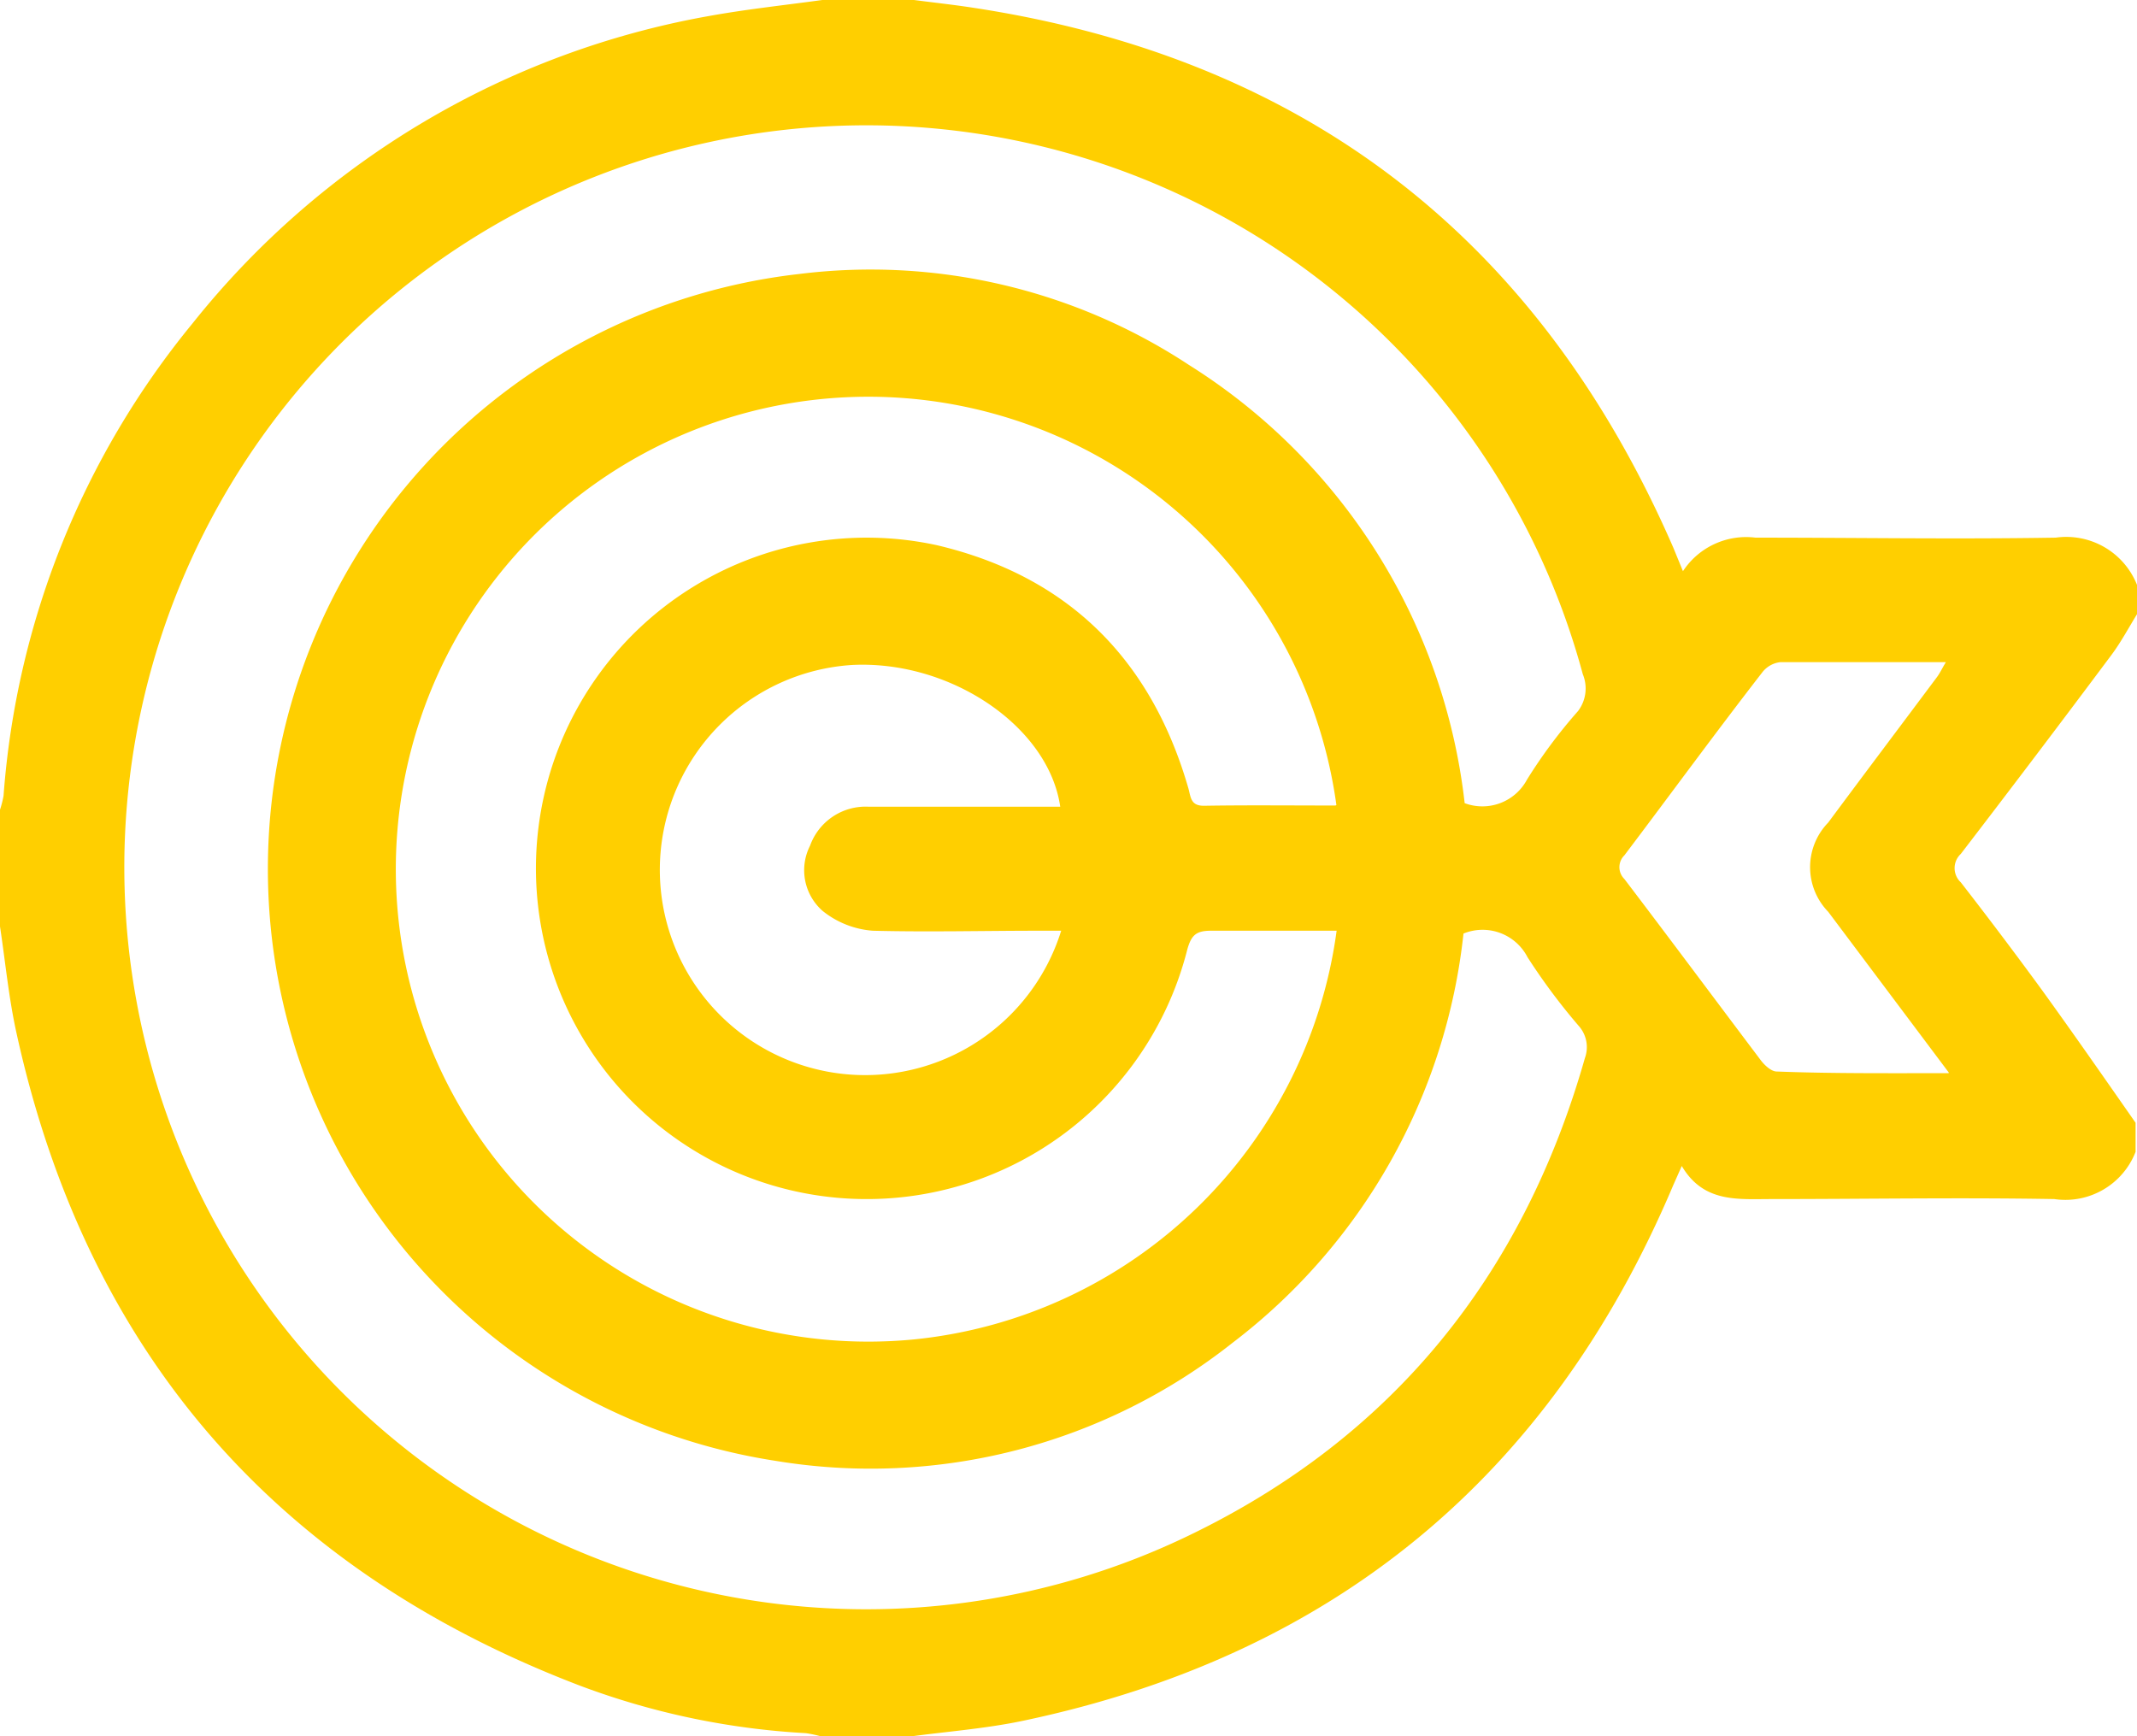 <svg xmlns="http://www.w3.org/2000/svg" viewBox="0 0 90.46 73.5"><defs><style>.cls-1{fill:#ffcf00;}</style></defs><title>flecha_amarilla</title><g id="Capa_2" data-name="Capa 2"><g id="Capa_1-2" data-name="Capa 1"><path class="cls-1" d="M34.81,0h3.88c.84.11,1.68.2,2.52.33,14.09,2.15,23.94,9.8,29.62,22.85l.41,1a3.2,3.2,0,0,1,3.07-1.42c4.24,0,8.48.07,12.71,0a3.22,3.22,0,0,1,3.44,2V26c-.35.57-.67,1.17-1.07,1.71Q86.24,31.93,83,36.15a.82.82,0,0,0,0,1.2q1.74,2.24,3.4,4.51c1.36,1.88,2.68,3.78,4,5.67v1.23a3.19,3.19,0,0,1-3.44,2c-4-.07-8,0-12,0-1.41,0-2.85.16-3.77-1.4l-.36.81q-7.83,18.52-27.5,22.67c-1.6.34-3.25.46-4.87.68H34.81a5.67,5.67,0,0,0-.69-.15,32.14,32.14,0,0,1-9.54-2C11.67,66.45,3.67,57.25.7,43.74c-.33-1.49-.47-3-.7-4.52V34.28a4.65,4.65,0,0,0,.15-.59,35.63,35.63,0,0,1,8-20A36,36,0,0,1,30,.68C31.6.39,33.21.22,34.81,0ZM62,34a2.14,2.14,0,0,0,2.64-1,21.61,21.61,0,0,1,2.16-2.9A1.58,1.58,0,0,0,67,28.54,31.41,31.41,0,1,0,50.33,65c8.61-4.15,14.14-11,16.76-20.21a1.35,1.35,0,0,0-.27-1.37,26.28,26.28,0,0,1-2.16-2.9,2.14,2.14,0,0,0-2.71-1,25.15,25.15,0,0,1-9.77,17.32,24.68,24.68,0,0,1-19.36,5,25.35,25.35,0,0,1,1-50.24,24.49,24.49,0,0,1,16.51,3.85A25.25,25.25,0,0,1,62,34Zm-5.43.08A20,20,0,1,0,38.7,56.7,20.08,20.08,0,0,0,56.58,39.4c-1.86,0-3.59,0-5.32,0-.63,0-.83.19-1,.79A14,14,0,1,1,39.66,23.08c5.56,1.31,9.08,4.84,10.65,10.31.1.38.1.73.67.72C52.8,34.08,54.62,34.1,56.53,34.1ZM44.92,39.4H44c-2.35,0-4.71.06-7.06,0a3.84,3.84,0,0,1-2.12-.84,2.29,2.29,0,0,1-.53-2.76,2.5,2.5,0,0,1,2.47-1.65c2.71,0,5.41,0,8.12,0-.49-3.4-4.65-6.21-8.81-6A8.69,8.69,0,1,0,44.92,39.4Zm37.57,6-5.1-6.8a2.71,2.71,0,0,1,0-3.78c1.52-2.05,3.06-4.09,4.59-6.14.13-.17.22-.37.39-.65-2.43,0-4.72,0-7,0a1.12,1.12,0,0,0-.77.43c-2,2.58-3.89,5.17-5.84,7.75a.7.7,0,0,0,0,1c1.94,2.55,3.85,5.12,5.78,7.68.16.21.44.47.67.47C77.57,45.45,79.92,45.43,82.49,45.43Z"/></g></g></svg>